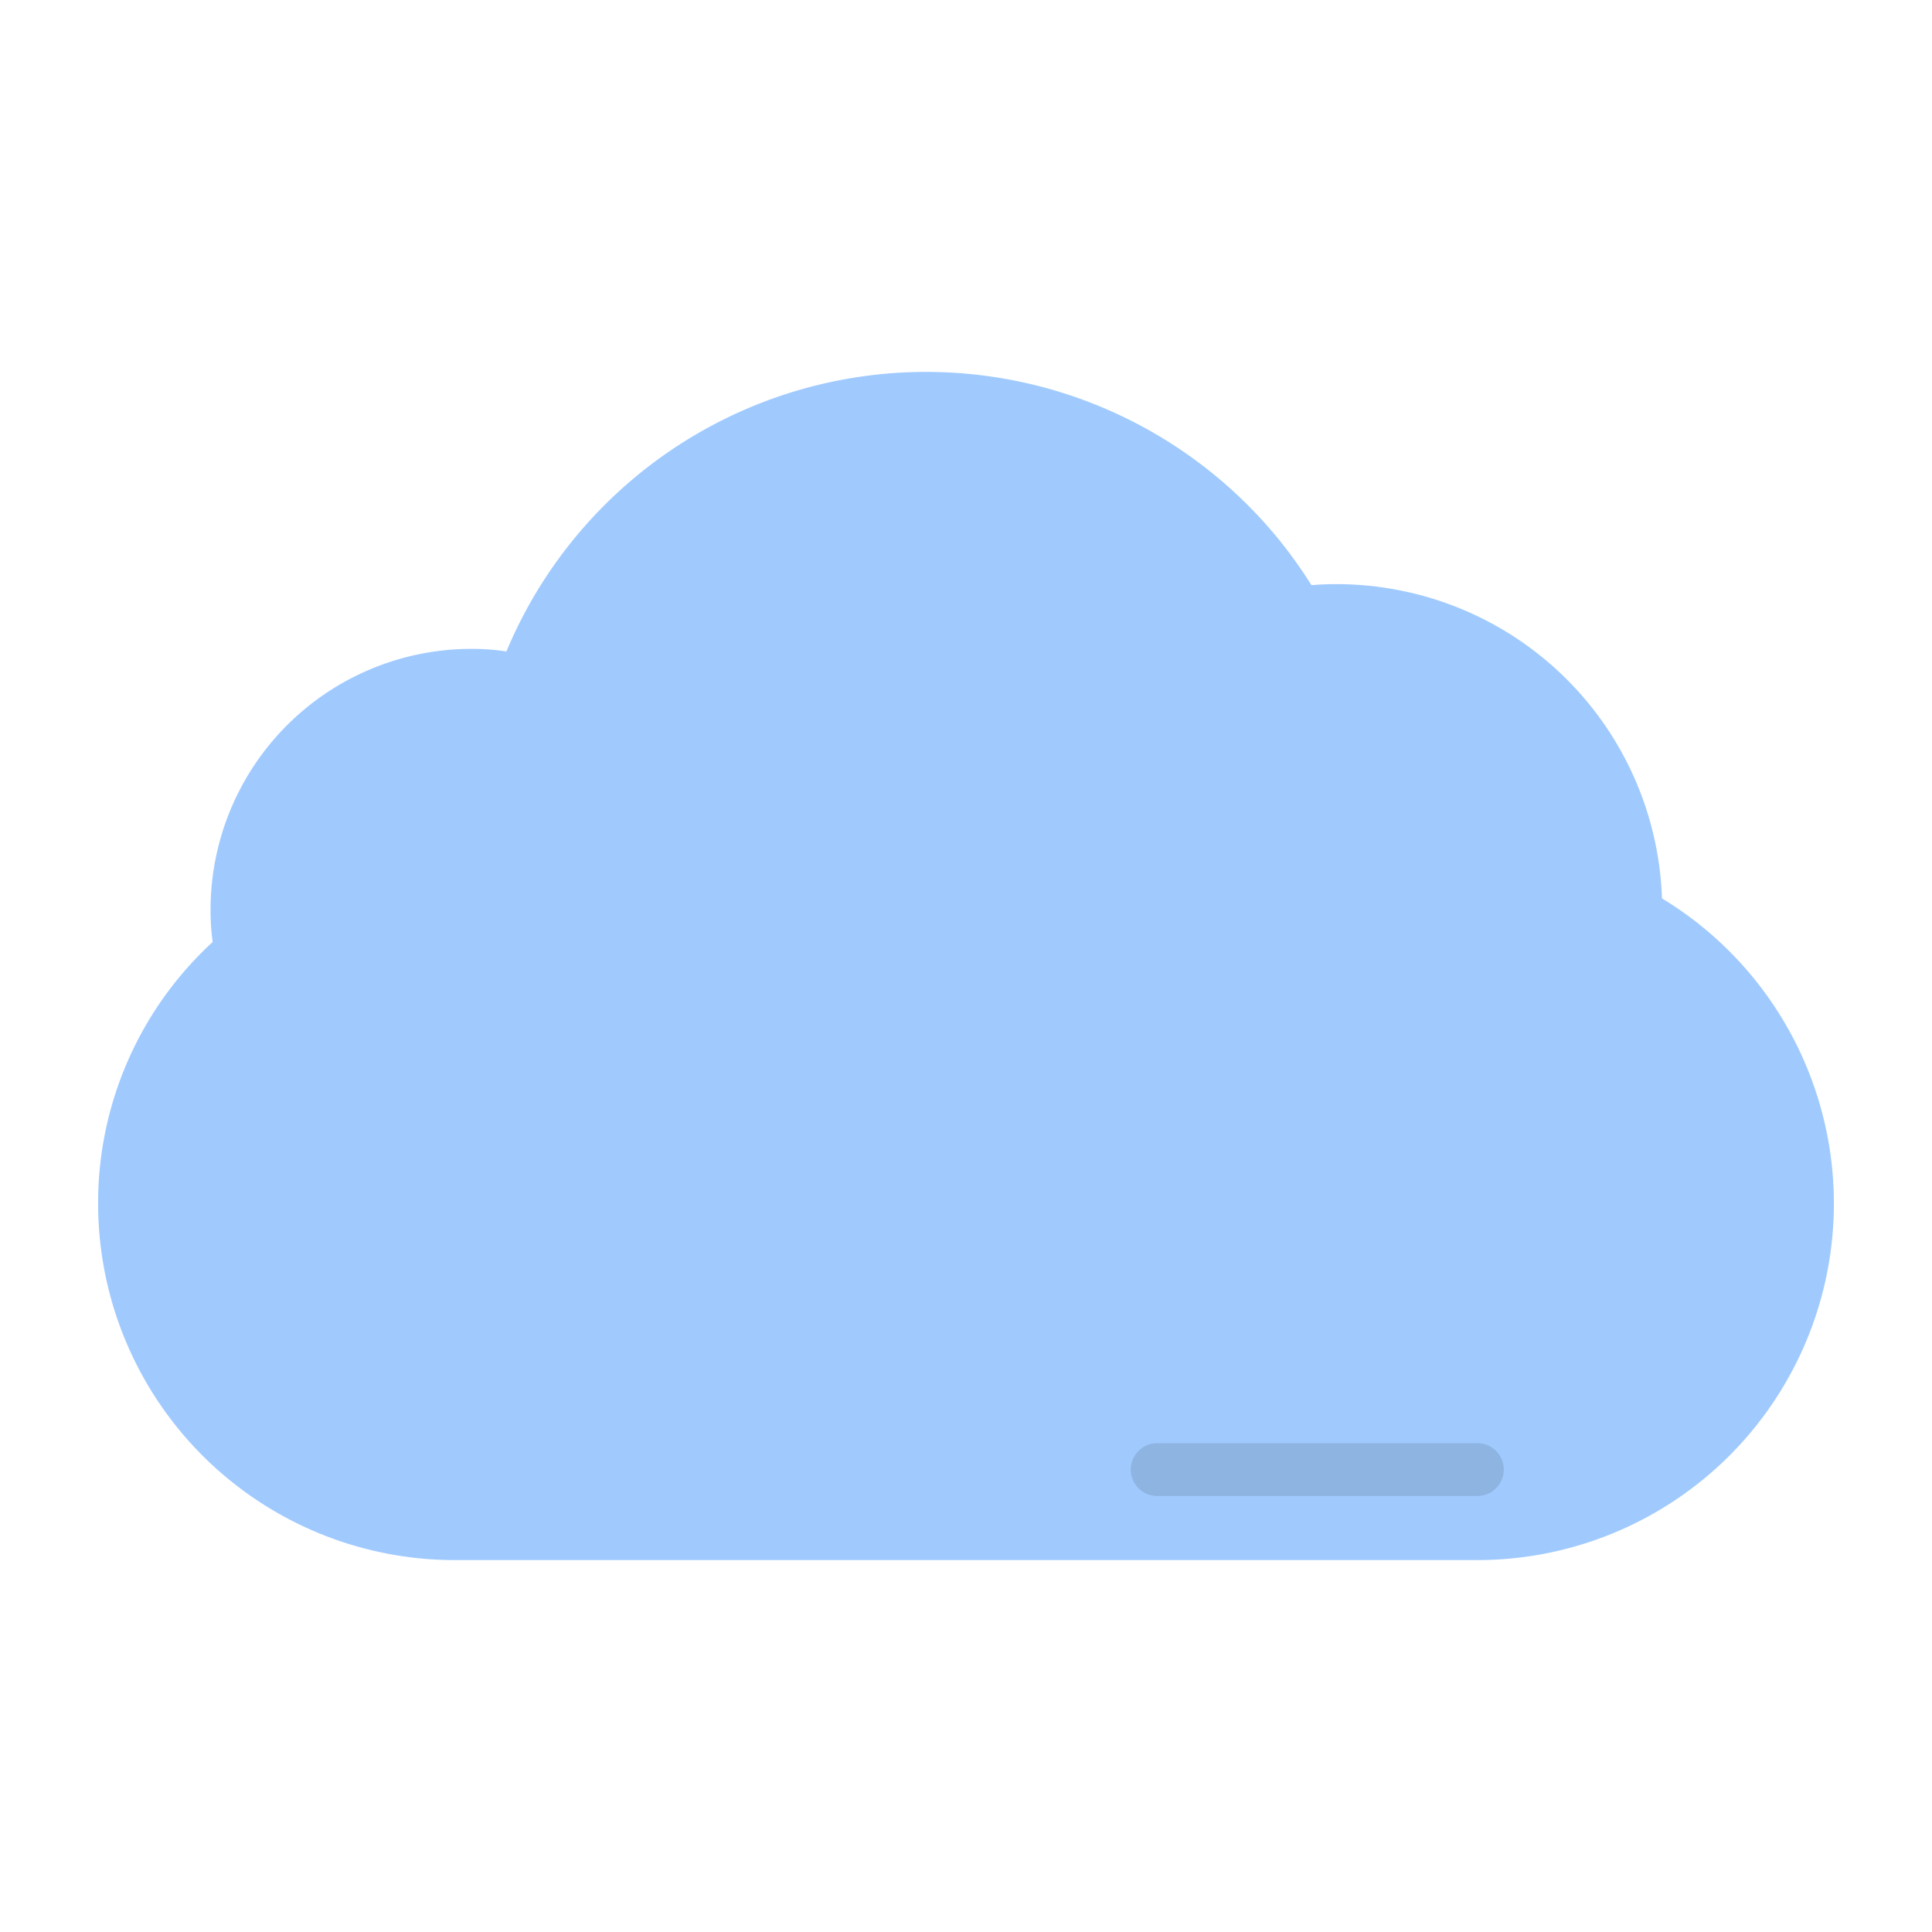 <svg id="Layer_1" height="512" viewBox="0 0 128 128" width="512" xmlns="http://www.w3.org/2000/svg" data-name="Layer 1"><path d="m121.5 79.73v.01a23.626 23.626 0 0 1 -23.62 23.62h-67.76a23.626 23.626 0 0 1 -23.62-23.62v-.01a23.473 23.473 0 0 1 7.59-17.32 15.282 15.282 0 0 1 -.14-2.14 17.284 17.284 0 0 1 17.28-17.28 14.823 14.823 0 0 1 2.32.17 30.14 30.14 0 0 1 51.01-7.62 31.173 31.173 0 0 1 2.33 3.23c.55-.05 1.11-.07 1.68-.07.72 0 1.44.04 2.14.11.28.02.55.06.82.1a21.549 21.549 0 0 1 18.58 20.6v.01a23.647 23.647 0 0 1 11.39 20.21z" fill="#a0cafe"/><path d="m76.667 95.615a1.75 1.75 0 0 0 0 3.5h21.213a1.75 1.75 0 0 0 0-3.5z" fill="#8eb4e2"/></svg>